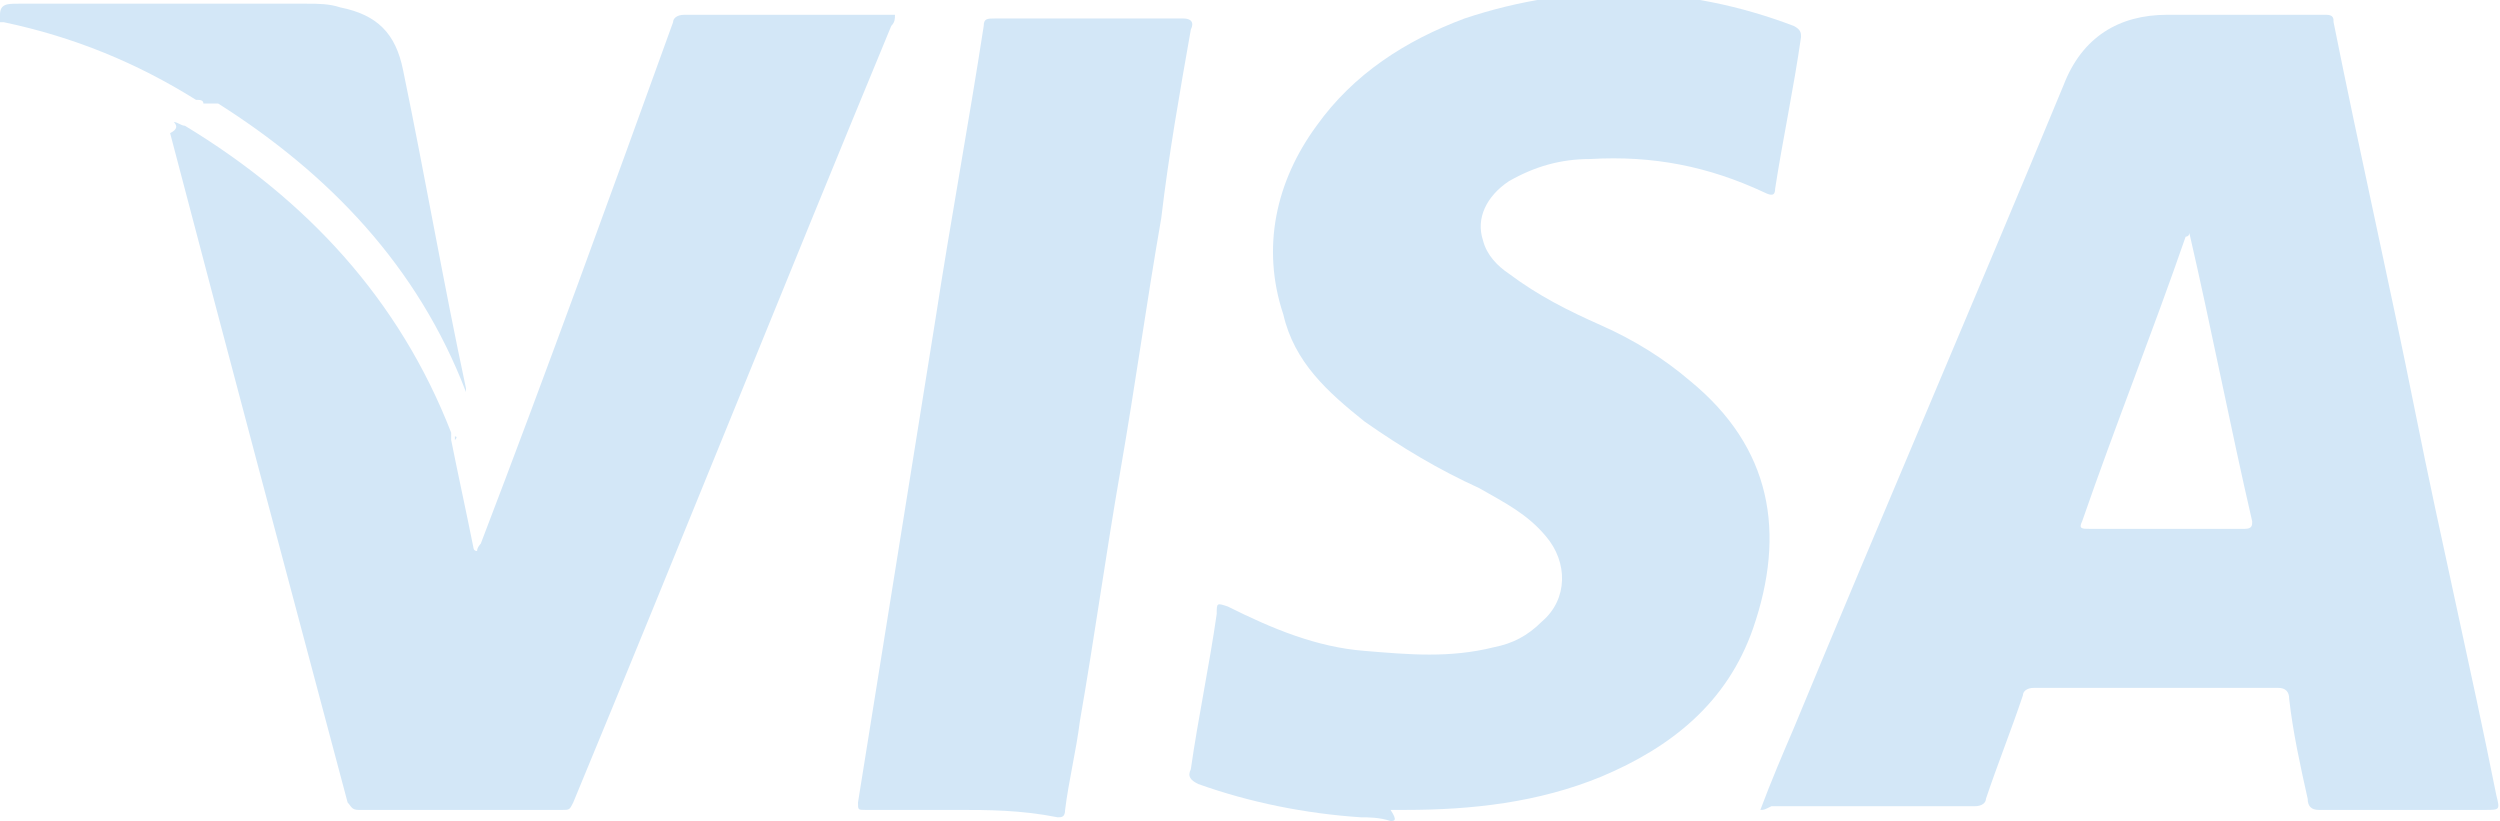 <?xml version="1.0" encoding="utf-8"?>
<!-- Generator: Adobe Illustrator 25.2.1, SVG Export Plug-In . SVG Version: 6.00 Build 0)  -->
<svg version="1.1" id="Layer_1" xmlns="http://www.w3.org/2000/svg" xmlns:xlink="http://www.w3.org/1999/xlink" x="0px" y="0px"
	 viewBox="0 0 67.6 22.2" style="enable-background:new 0 0 67.6 22.2;" xml:space="preserve">
<style type="text/css">
	.st0{fill:#D3E7F7;}
	.st1{fill:#0155A1;}
	.st2{fill:#FBA702;}
	.st3{fill:#FCFEFF;}
	.st4{fill:#036ED4;}
	.st5{fill:#006CD3;}
	.st6{fill:#050306;}
	.st7{fill:#03B1AE;}
	.st8{fill:#00AD39;}
	.st9{fill:#FF495C;}
	.st10{fill:#017EAE;}
	.st11{fill:#CA4929;}
	.st12{fill:#F59001;}
	.st13{fill:#CDD0D2;}
	.st14{fill:#0863FF;}
	.st15{fill:#F14D02;}
	.st16{fill:#FED853;}
	.st17{fill:#2C323B;}
	.st18{fill:#EE5B65;}
	.st19{fill:#32B3E8;}
	.st20{fill:#2A8AC6;}
	.st21{fill:#D6445D;}
	.st22{fill:#960A2C;}
	.st23{fill:#010101;}
	.st24{fill:#D72B11;}
	.st25{fill:#E41231;}
	.st26{fill:#F01523;}
	.st27{fill:#93DD01;}
	.st28{fill:#249633;}
	.st29{fill:#242424;}
	.st30{fill:#C80126;}
	.st31{fill:#020202;}
	.st32{fill:#959798;}
	.st33{fill:#EE1818;}
	.st34{fill:#242021;}
	.st35{fill:#002A3B;}
	.st36{fill:#205053;}
	.st37{fill:#235153;}
	.st38{fill:#15AA9E;}
	.st39{fill:#09AC9D;}
	.st40{fill:#05716B;}
	.st41{fill:#F49200;}
	.st42{fill:#E25100;}
	.st43{fill:#0223FE;}
	.st44{fill:#04CBFE;}
	.st45{fill:#F47264;}
	.st46{fill:#F24731;}
	.st47{fill:#F8A197;}
	.st48{fill:#233240;}
	.st49{fill:#FE6D52;}
	.st50{fill:#124FFF;}
	.st51{fill:#F56D58;}
	.st52{fill:#75C4E2;}
	.st53{fill:#E0044D;}
	.st54{fill:#3B267C;}
	.st55{fill:#DD1937;}
	.st56{fill:#01B3FE;}
	.st57{fill:#454545;}
	.st58{fill:#AB56B3;}
	.st59{fill:#031A28;}
	.st60{fill:#53CD8E;}
	.st61{fill:#1B0E65;}
	.st62{fill:#060250;}
	.st63{fill:#02AA47;}
	.st64{fill:#060605;}
	.st65{fill:#221E5D;}
	.st66{fill:#F2574D;}
	.st67{fill:#FE6F05;}
	.st68{fill:#D2D1D0;}
</style>
<g>
	<path class="st0" d="M37.6,22.2c-0.3-0.1-0.6-0.1-0.8-0.1c-1.5-0.1-3-0.4-4.4-0.9c-0.2-0.1-0.3-0.2-0.2-0.4
		c0.2-1.4,0.5-2.8,0.7-4.2c0-0.3,0-0.3,0.3-0.2c1.2,0.6,2.4,1.1,3.7,1.2c1.2,0.1,2.3,0.2,3.5-0.1c0.5-0.1,0.9-0.3,1.3-0.7
		c0.7-0.6,0.7-1.6,0.1-2.3c-0.5-0.6-1.1-0.9-1.8-1.3c-1.1-0.5-2.1-1.1-3.1-1.8c-1-0.8-1.9-1.6-2.2-2.9c-0.6-1.8-0.2-3.6,0.9-5.1
		c1-1.4,2.4-2.3,4-2.9c3-1,6-0.9,8.9,0.2c0.2,0.1,0.2,0.2,0.2,0.3c-0.2,1.4-0.5,2.8-0.7,4.1c0,0.2-0.1,0.2-0.3,0.1
		c-1.5-0.7-3-1-4.7-0.9c-0.8,0-1.5,0.2-2.2,0.6c-0.6,0.4-0.9,1-0.7,1.6c0.1,0.4,0.4,0.7,0.7,0.9c0.8,0.6,1.6,1,2.5,1.4
		c0.9,0.4,1.7,0.9,2.4,1.5c2.2,1.8,2.6,4.1,1.7,6.7c-0.7,2-2.2,3.2-4.1,4c-1.7,0.7-3.5,0.9-5.3,0.9c-0.1,0-0.2,0-0.4,0
		C37.8,22.2,37.7,22.2,37.6,22.2z"/>
	<path class="st0" d="M0,0.4c0-0.3,0.2-0.3,0.5-0.3c2.6,0,5.2,0,7.8,0c0.3,0,0.6,0,0.9,0.1c1,0.2,1.5,0.7,1.7,1.7
		c0.6,2.9,1.1,5.8,1.7,8.6c0,0.1,0,0.2,0,0.2c0,0,0,0,0-0.1c-1.3-3.4-3.7-5.9-6.7-7.8C5.7,2.8,5.6,2.8,5.5,2.8
		c0-0.1-0.1-0.1-0.2-0.1C3.7,1.7,2,1,0.1,0.6c0,0-0.1,0-0.1,0C0,0.5,0,0.4,0,0.4z"/>
	<path class="st0" d="M47.6,21.9c0.3-0.8,0.6-1.5,0.9-2.2c2.4-5.8,4.9-11.6,7.3-17.4c0.5-1.3,1.5-1.9,2.8-1.9c1.4,0,2.8,0,4.3,0
		c0.2,0,0.2,0.1,0.2,0.2c0.7,3.5,1.5,7,2.2,10.5c0.7,3.5,1.5,6.9,2.2,10.4c0.1,0.4,0.1,0.4-0.3,0.4c-1.5,0-3,0-4.5,0
		c-0.2,0-0.3-0.1-0.3-0.3c-0.2-0.9-0.4-1.8-0.5-2.7c0-0.2-0.1-0.3-0.3-0.3c-2.2,0-4.4,0-6.6,0c-0.2,0-0.3,0.1-0.3,0.2
		c-0.3,0.9-0.7,1.9-1,2.8c0,0.1-0.1,0.2-0.3,0.2c-1.8,0-3.7,0-5.5,0C47.7,21.9,47.7,21.9,47.6,21.9z M59.2,6.3
		c0,0.1-0.1,0.1-0.1,0.1c-0.9,2.6-1.9,5.1-2.8,7.7c-0.1,0.2,0,0.2,0.2,0.2c1.4,0,2.8,0,4.2,0c0.2,0,0.2-0.1,0.2-0.2
		C60.3,11.5,59.8,8.9,59.2,6.3z"/>
	<path class="st0" d="M4.7,3.3c0.1,0,0.2,0.1,0.3,0.1c3.3,2,5.8,4.7,7.2,8.3c0,0,0,0,0,0.1c0,0,0,0,0,0c0,0,0,0.1,0,0.1
		c0.2,1,0.4,1.9,0.6,2.9c0,0,0,0.1,0.1,0.1c0-0.1,0.1-0.2,0.1-0.2c1.8-4.7,3.5-9.4,5.2-14.1c0-0.1,0.1-0.2,0.3-0.2
		c1.9,0,3.8,0,5.7,0c0,0.1,0,0.2-0.1,0.3c-2.9,7-5.7,14-8.6,21c-0.1,0.2-0.1,0.2-0.3,0.2c-1.8,0-3.6,0-5.5,0c-0.2,0-0.2-0.1-0.3-0.2
		c-1.6-6-3.2-12-4.8-18.1C4.8,3.5,4.8,3.4,4.7,3.3z"/>
	<path class="st0" d="M25.9,21.9c-0.8,0-1.7,0-2.5,0c-0.2,0-0.2,0-0.2-0.2c0.7-4.4,1.4-8.7,2.1-13.1c0.4-2.6,0.9-5.3,1.3-7.9
		c0-0.2,0.1-0.2,0.3-0.2c1.7,0,3.4,0,5.1,0c0.2,0,0.3,0.1,0.2,0.3c-0.3,1.7-0.6,3.4-0.8,5.1c-0.4,2.3-0.7,4.5-1.1,6.8
		c-0.4,2.3-0.7,4.5-1.1,6.8c-0.1,0.8-0.3,1.6-0.4,2.4c0,0.2-0.1,0.2-0.2,0.2C27.6,21.9,26.7,21.9,25.9,21.9z"/>
	<path class="st0" d="M12.3,11.9c0,0,0-0.1,0-0.1C12.4,11.8,12.3,11.9,12.3,11.9z"/>
</g>
</svg>
